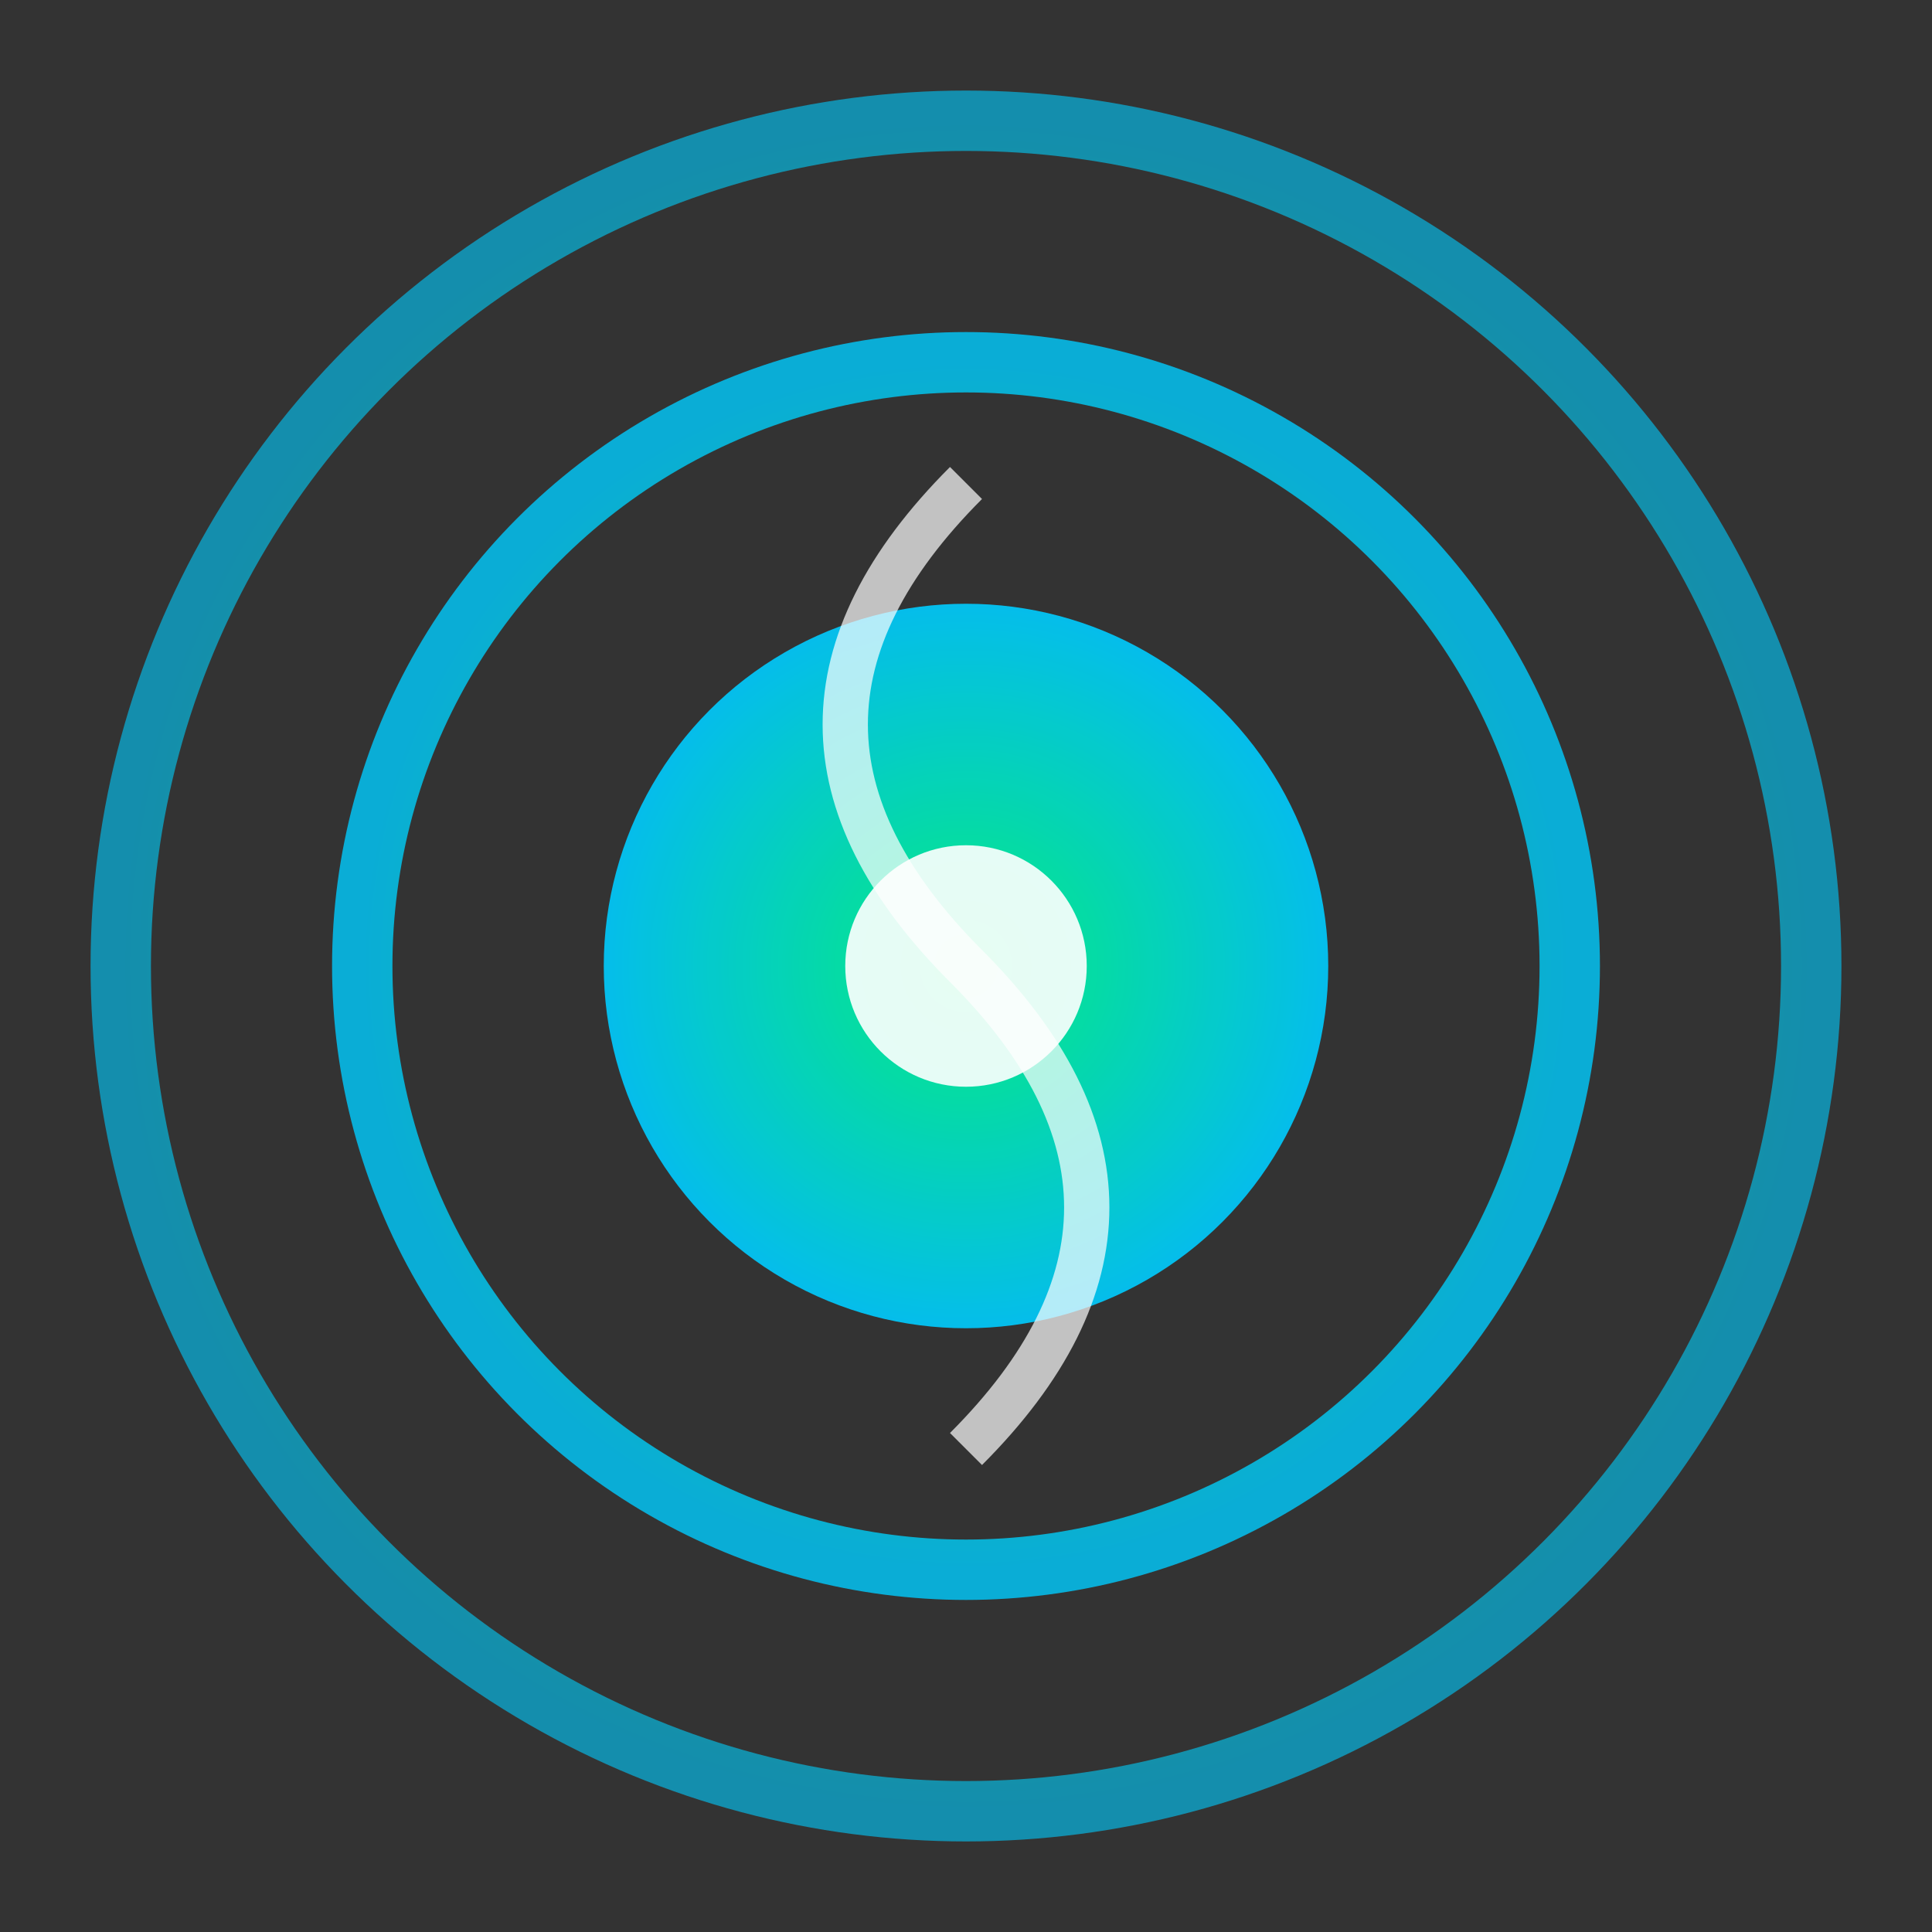 <svg width="64" height="64" viewBox="0 0 64 64" fill="none" xmlns="http://www.w3.org/2000/svg">
  <rect x="0" y="0" width="64" height="64" fill="#333333" stroke="none"/>
  <!-- Breathing spiral representing the quest for breath -->
  <defs>
    <radialGradient id="breathGradient" cx="50%" cy="50%" r="50%">
      <stop offset="0%" style="stop-color:#00ff88;stop-opacity:1" />
      <stop offset="100%" style="stop-color:#00ccff;stop-opacity:1" />
    </radialGradient>
  </defs>
  
  <!-- Outer breathing ring -->
  <circle cx="32" cy="32" r="28" fill="none" stroke="url(#breathGradient)" stroke-width="2" opacity="0.6">
    <animate attributeName="r" values="28;32;28" dur="4s" repeatCount="indefinite"/>
    <animate attributeName="opacity" values="0.6;0.3;0.6" dur="4s" repeatCount="indefinite"/>
  </circle>
  
  <!-- Middle ring -->
  <circle cx="32" cy="32" r="20" fill="none" stroke="url(#breathGradient)" stroke-width="2" opacity="0.8">
    <animate attributeName="r" values="20;24;20" dur="4s" repeatCount="indefinite"/>
    <animate attributeName="opacity" values="0.8;0.4;0.8" dur="4s" repeatCount="indefinite"/>
  </circle>
  
  <!-- Inner core -->
  <circle cx="32" cy="32" r="12" fill="url(#breathGradient)" opacity="0.9">
    <animate attributeName="r" values="12;16;12" dur="4s" repeatCount="indefinite"/>
    <animate attributeName="opacity" values="0.9;0.5;0.9" dur="4s" repeatCount="indefinite"/>
  </circle>
  
  <!-- Central breath symbol -->
  <circle cx="32" cy="32" r="4" fill="#ffffff" opacity="0.9"/>
  
  <!-- Spiral path representing breath flow -->
  <path d="M32 16 Q24 24 32 32 Q40 40 32 48" stroke="#ffffff" stroke-width="1.5" fill="none" opacity="0.7">
    <animate attributeName="opacity" values="0.7;0.3;0.7" dur="4s" repeatCount="indefinite"/>
  </path>
</svg>